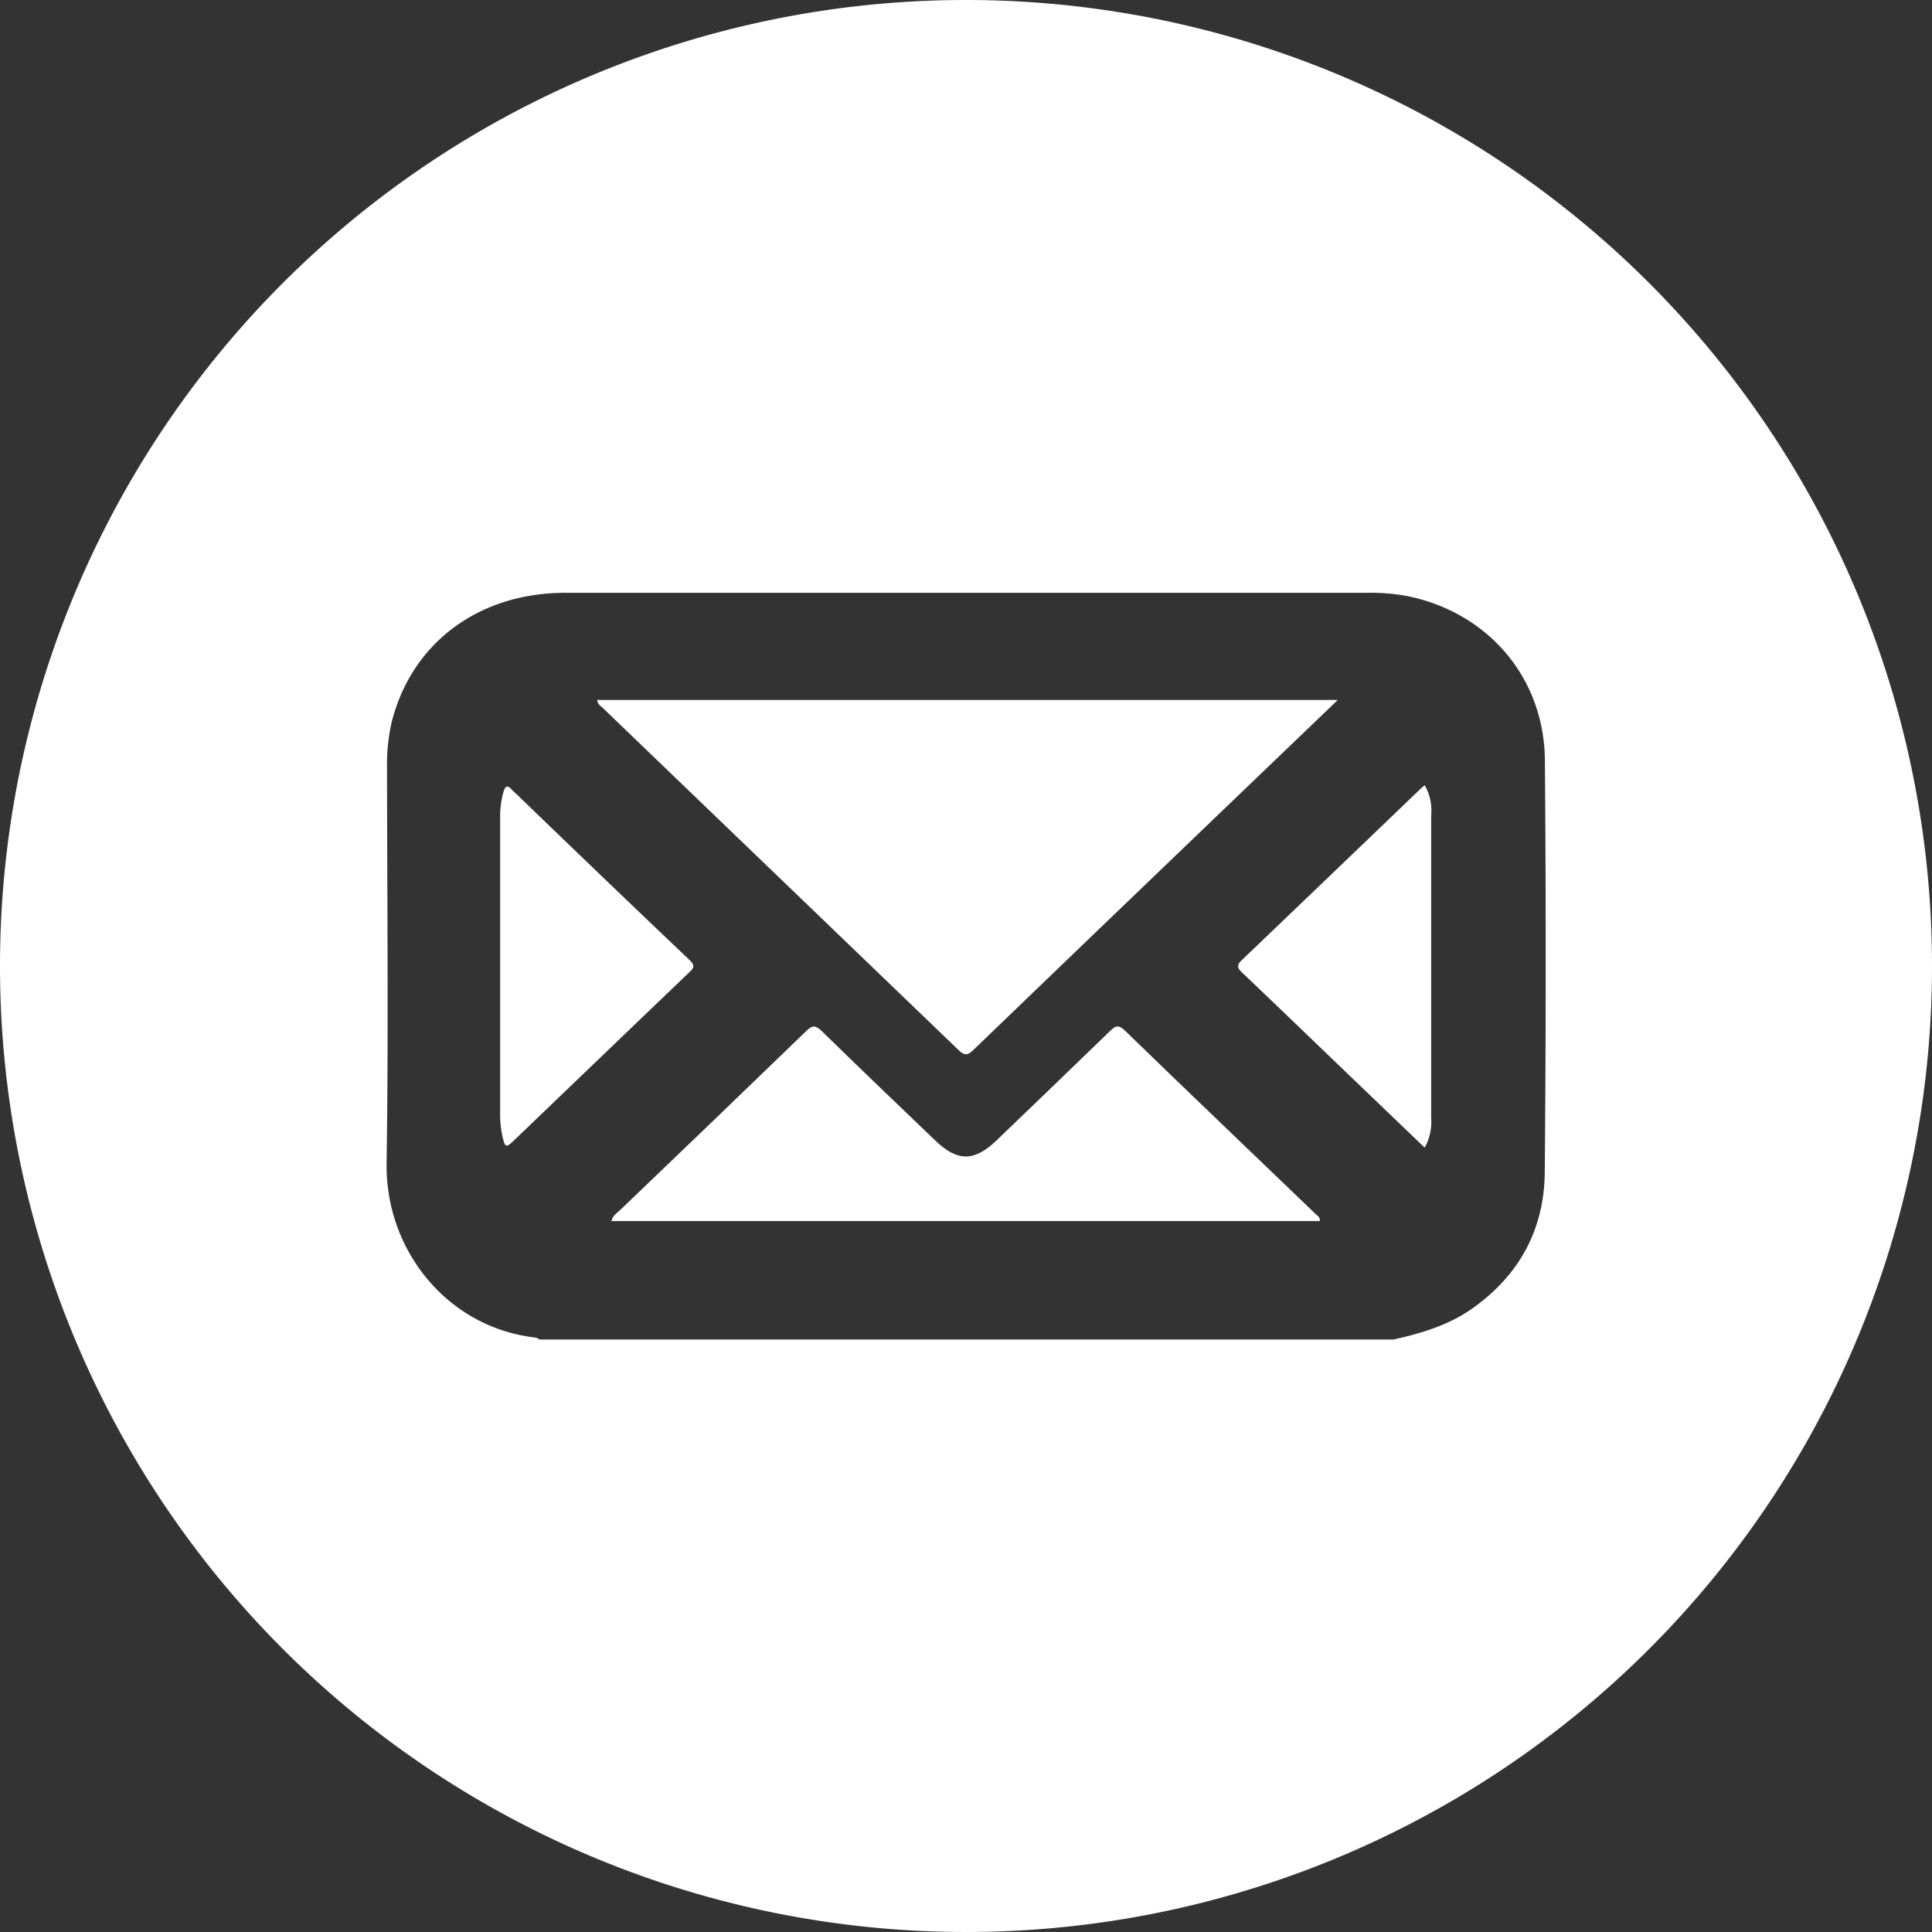 <svg id="Layer_1" data-name="Layer 1" xmlns="http://www.w3.org/2000/svg" viewBox="0 0 300 300"><rect x="0" y="0" width="300" height="300" fill="#333333" stroke="none"/><defs><style>.cls-1{fill:#fff;}</style></defs><path class="cls-1" d="M1762.92,1557.63c-9.91-9.53-19.85-19-29.72-28.59-1-.94-1.46-.68-2.28.11q-8.79,8.52-17.64,17c-3.45,3.3-6.06,3.3-9.49,0-5.89-5.65-11.79-11.28-17.63-17-1-.93-1.44-.93-2.41,0q-14.4,13.93-28.89,27.79c-.48.47-1.15.81-1.36,1.72h110C1763.57,1558.06,1763.18,1557.87,1762.92,1557.63Z" transform="translate(-1558.56 -1369.05)"/><path class="cls-1" d="M1665.5,1518q-13.35-12.7-26.59-25.5a11.37,11.37,0,0,1-.87-.83c-.77-.86-1.07-.44-1.32.41a14.32,14.32,0,0,0-.5,3.91v23c0,7.69,0,15.37,0,23a15.42,15.42,0,0,0,.38,3.59c.39,1.7.55,1.73,1.82.51q13.54-13,27.1-26C1666.46,1519.28,1666.44,1518.85,1665.5,1518Z" transform="translate(-1558.56 -1369.05)"/><path class="cls-1" d="M1652.12,1478.94q27.64,26.58,55.28,53.16c1.17,1.13,1.67.6,2.52-.22q18.21-17.54,36.47-35.05l19.9-19.09h-115C1651.35,1478.41,1651.8,1478.64,1652.12,1478.94Z" transform="translate(-1558.56 -1369.05)"/><path class="cls-1" d="M1779.8,1491a4.94,4.94,0,0,0-.57.45q-13.9,13.35-27.83,26.67c-.9.86-.67,1.28.08,2,5.08,4.82,10.11,9.68,15.16,14.53l13.15,12.61a8.36,8.36,0,0,0,1-4.66q0-23.47,0-46.95A7.85,7.85,0,0,0,1779.8,1491Z" transform="translate(-1558.56 -1369.05)"/><path class="cls-1" d="M1708.56,1369.05a150,150,0,1,0,150,150A150,150,0,0,0,1708.56,1369.05Zm89.87,182c-.07,8.75-3.83,15.83-11,21-3.77,2.74-8.05,4-12.48,5h-132.6a2.25,2.25,0,0,0-.6-.3c-13.58-1.5-23.37-13.44-23.16-27.11.31-20.39.08-40.8.07-61.21a29.34,29.34,0,0,1,.76-7.41c3.16-12.21,13.52-19.92,26.95-19.92q62.2,0,124.41,0a31.72,31.72,0,0,1,6.32.51c12.55,2.56,21.24,12.69,21.35,25.49Q1798.71,1519.06,1798.43,1551Z" transform="translate(-1558.56 -1369.05)"/></svg>